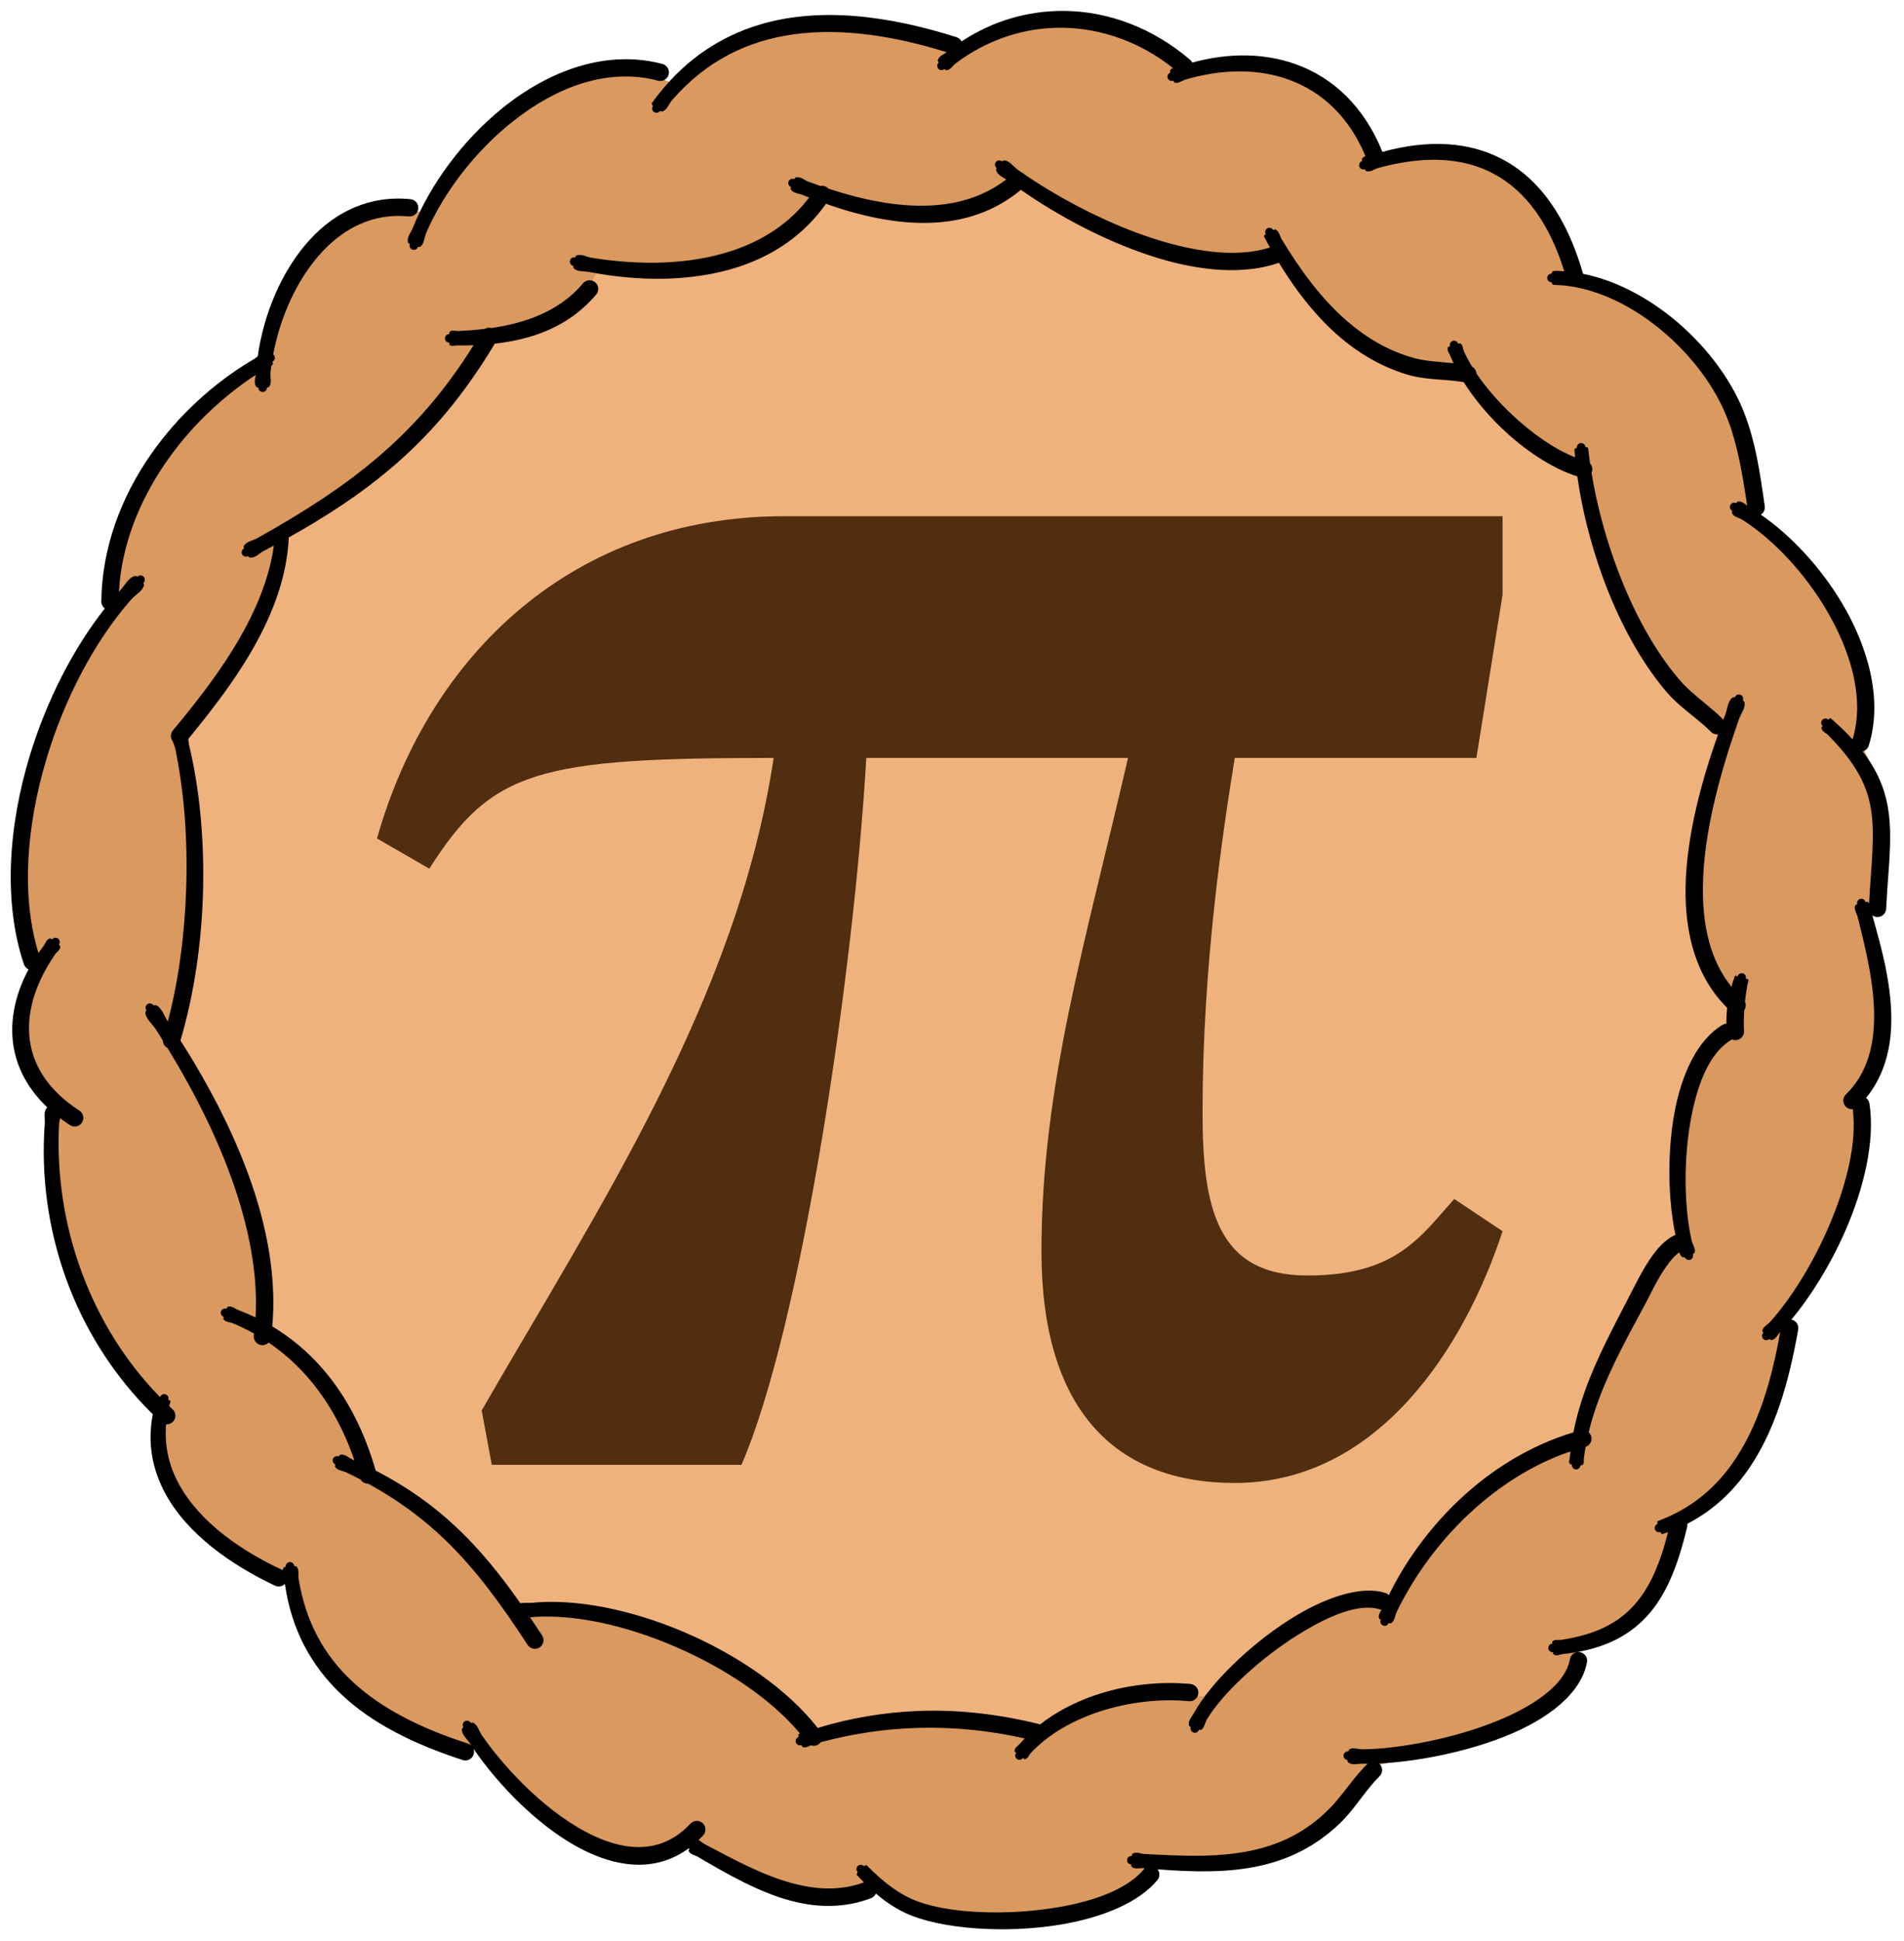 <?xml version="1.0" encoding="UTF-8" standalone="no"?><!DOCTYPE svg PUBLIC "-//W3C//DTD SVG 1.1//EN" "http://www.w3.org/Graphics/SVG/1.1/DTD/svg11.dtd"><svg width="100%" height="100%" viewBox="0 0 788 803" version="1.1" xmlns="http://www.w3.org/2000/svg" xmlns:xlink="http://www.w3.org/1999/xlink" xml:space="preserve" xmlns:serif="http://www.serif.com/" style="fill-rule:evenodd;clip-rule:evenodd;stroke-linejoin:round;stroke-miterlimit:2;"><ellipse cx="391.024" cy="383.378" rx="355.067" ry="365.606" style="fill:#efb27d;"/><path d="M109.114,151.106c-37.577,17.907 -57.356,50.385 -60.738,96.286l28.566,56.306c20.395,-23.181 35.446,-49.685 39.933,-82.756c37.363,-18.842 66.253,-44.616 83.186,-80.175c27.182,-5.622 43.137,-15.246 46.906,-29.214c39.89,4.472 74.301,-0.111 93.102,-30.491c27.772,11.923 55.417,12.729 82.85,-5.307c36.506,25.831 72.544,38.278 107.838,29.38c17.586,30.654 41.535,48.969 74.872,49.083c13.804,19.3 30.029,32.431 48.835,38.983c10.189,51.851 28.537,89.77 58.516,107.823c-17.123,60.932 -13.665,98.579 6.544,117.273c-23.227,31.495 -32.421,63.352 -24.145,95.658c-19.087,24.324 -32.472,52.496 -41.686,83.481c-43.333,15.399 -64.272,38.987 -76.862,65.629c-24.511,-2.949 -49.444,10.92 -74.739,39.183c-32.247,-2.729 -56.563,2.587 -73.659,15.227c-28.47,-8.478 -59.587,-6.731 -92.224,0.88c-28.743,-38.265 -70.109,-54.055 -122.111,-50.903c-16.268,-26.57 -38.389,-45.717 -64.656,-59.606c-1.88,-24.806 -16.141,-44.116 -40.903,-58.764c6.75,-35.165 -8.908,-76.399 -39.758,-121.748c11.908,-9.318 14.165,-52.14 8.161,-123.636l-28.566,-56.306c-36.247,59.067 -49.196,110.108 -33.521,151.289c-10.311,23.292 -8.624,43.355 9.471,59.001c-7.151,43.413 6.888,85.379 41.445,125.944c-3.395,32.929 14.857,56.348 55.996,69.713c4.725,40.174 30.268,63.347 75.837,70.164c33.128,36.965 63.771,57.495 88.38,38.109c28.225,19.248 54.117,29.087 75.001,18.725c47.725,23.33 87.499,22.937 116.689,-9.037c43.049,2.32 75.963,-8.981 93.405,-41.072c53.354,-12.258 88.257,-26.938 81.078,-47.142c21.855,-8.005 37.423,-22.367 41.042,-48.814c30.95,-25.511 46.166,-53.378 43.56,-83.913c23.039,-29.306 36.466,-60.317 32.128,-94.477c10.161,-21.061 14.85,-45.73 5.417,-79.713c6.967,-28.091 6.255,-51.303 -4.319,-68.248c3.391,-40.164 -11.975,-71.955 -45.879,-95.471c0.633,-52.223 -26.499,-83.372 -74.072,-99.006c-6.726,-41.559 -34.508,-55.693 -79.581,-47.303c-14.821,-33.13 -41.013,-45.645 -79.228,-36.363c-27.757,-24.775 -58.845,-27.79 -92.938,-11.17c-44.665,-18.082 -84.762,-12.83 -120.292,15.756c-35.321,-17.312 -69.078,5.034 -101.798,53.662c-32.615,-6.61 -54.387,16.003 -67.083,63.08Z" style="fill:#da995e;"/><path d="M69.469,422.645c4.525,-17.165 7.037,-36.503 7.618,-55.86c0.592,-19.695 -0.88,-39.405 -4.541,-56.944c-0.218,-1.043 -0.727,-2.086 -1.051,-3.117c-1.014,-1.296 -1.027,-3.168 0.064,-4.487c11.665,-14.003 23.778,-29.69 32.114,-46.576c4.735,-9.591 8.242,-19.562 9.66,-29.92c-1.363,0.732 -2.74,1.461 -4.131,2.191c-1.805,0.946 -3.418,2.867 -5.499,2.815c-0.792,-0.019 -0.419,-0.236 -1.109,-0.63c-0.862,0.455 -1.933,0.125 -2.388,-0.738c-0.455,-0.863 -0.125,-1.933 0.738,-2.389c0.064,-0.789 -0.328,-0.604 0.1,-1.269c1.117,-1.733 3.58,-2.001 5.343,-2.987c19.212,-10.745 35.729,-21.288 50.37,-33.867c14.663,-12.597 27.485,-27.178 39.228,-46.015c-2.275,0.082 -4.553,0.102 -6.826,0.071c-0.973,-0.013 -2.146,0.506 -2.912,-0.09c-1.041,-0.809 0.05,0.188 -0.322,-1.075c-0.976,-0.002 -1.766,-0.795 -1.765,-1.771c0.002,-0.975 0.795,-1.766 1.77,-1.765c0.383,-1.072 -0.538,-0.401 0.379,-1.077c0.908,-0.67 2.254,-0.114 3.384,-0.168c3.63,-0.172 7.265,-0.446 10.86,-0.876c0.839,-0.502 1.865,-0.648 2.826,-0.373c6.509,-0.943 12.849,-2.457 18.76,-4.886c7.202,-2.958 13.79,-7.213 19.133,-13.597c1.269,-1.515 3.529,-1.716 5.044,-0.447c1.515,1.268 1.716,3.528 0.448,5.043c-7.689,9.135 -17.492,14.702 -28.33,17.754c-4.424,1.246 -9.015,2.09 -13.681,2.618c-12.944,21.658 -27.013,38.122 -43.469,51.976c-12.428,10.463 -26.181,19.483 -41.775,28.176c-0.027,0.705 -0.065,1.409 -0.116,2.112c-0.856,11.79 -4.421,23.229 -9.585,34.148c-8.088,17.103 -20.207,32.906 -31.866,47.124c0.117,0.936 0.161,1.917 0.372,2.802c4.275,17.904 6.151,38.167 5.758,58.407c-0.432,22.245 -3.704,44.462 -9.391,63.59c12.085,18.864 23.626,40.812 30.856,63.461c5.813,18.21 8.752,36.896 7.149,54.819c8.143,4.878 15.209,10.971 21.237,17.992c9.989,11.635 17.047,25.925 21.558,41.666c13.17,6.788 23.932,14.561 33.486,23.542c9.645,9.066 18.014,19.426 26.401,31.362c1.488,-0.325 3.263,-0.054 4.846,-0.206c18.592,-1.791 41.273,2.989 62.386,11.914c22.657,9.578 43.455,24.012 55.807,39.871c13.687,-4.142 27.428,-6.425 41.216,-6.998c16.619,-0.691 33.319,1.22 50.192,5.346c0.221,0.054 0.433,0.128 0.632,0.219c6.507,-5.124 14.171,-9.1 22.305,-11.93c12.998,-4.522 27.245,-6.006 39.968,-4.821c1.967,0.188 3.412,1.937 3.225,3.904c-0.188,1.968 -1.938,3.412 -3.905,3.225c-11.783,-1.151 -24.936,0.333 -37.05,4.311c-10.906,3.581 -20.953,9.217 -28.376,17.127c-0.758,0.808 -1.15,2.164 -2.212,2.472c-1.067,0.31 -0.018,-0.028 -1.078,-0.362c-0.593,0.775 -1.704,0.922 -2.479,0.329c-0.774,-0.593 -0.922,-1.703 -0.329,-2.478c-0.605,-0.946 -0.64,0.142 -0.601,-0.98c0.042,-1.238 1.489,-1.979 2.294,-2.923c0.608,-0.712 1.235,-1.409 1.881,-2.09c-14.846,-3.345 -29.559,-4.773 -44.225,-4.367c-13.394,0.372 -26.738,2.333 -40.159,5.919c-0.213,0.296 -0.476,0.565 -0.786,0.792c-1,0.735 -2.257,0.872 -3.343,0.479c-1.041,0.488 -2.083,1.081 -3.139,0.799c-0.907,-0.242 -0.16,-0.181 -0.806,-0.865c-0.925,0.31 -1.927,-0.189 -2.237,-1.114c-0.311,-0.925 0.189,-1.928 1.114,-2.238c0.102,-0.939 -0.449,-0.439 0.136,-1.179c0.108,-0.137 0.23,-0.257 0.361,-0.361c-11.839,-14.179 -30.792,-26.818 -51.158,-35.665c-20.007,-8.691 -41.414,-13.68 -59.145,-12.446c-0.427,0.03 -0.855,0.104 -1.282,0.196c1.636,2.417 3.28,4.895 4.942,7.435c1.08,1.656 0.612,3.876 -1.043,4.955c-1.655,1.08 -3.876,0.612 -4.955,-1.043c-11.217,-17.261 -21.667,-31.443 -34.215,-43.527c-9.071,-8.738 -19.27,-16.33 -31.744,-23.187c-1.288,0.046 -2.507,-0.612 -3.178,-1.705c-1.904,-0.997 -3.861,-1.979 -5.873,-2.947c-1.48,-0.712 -3.551,-0.75 -4.518,-2.137c-0.496,-0.713 -0.019,-0.339 -0.087,-1.208c-0.896,-0.385 -1.313,-1.424 -0.929,-2.321c0.384,-0.897 1.424,-1.313 2.321,-0.929c0.679,-0.554 0.084,-0.635 0.948,-0.764c1.721,-0.256 3.194,1.309 4.74,1.991c0.281,0.124 0.562,0.249 0.842,0.374c-4.184,-12.299 -10.194,-23.457 -18.083,-32.925c-5.016,-6.019 -10.804,-11.335 -17.415,-15.812c-0.764,0.78 -1.875,1.203 -3.041,1.045c-1.958,-0.265 -3.332,-2.07 -3.067,-4.028c0.032,-0.242 0.064,-0.484 0.095,-0.727c-2.782,-1.558 -5.694,-2.981 -8.738,-4.261c-1.239,-0.521 -2.95,-0.425 -3.772,-1.518c-0.587,-0.781 -0.002,-0.19 -0.083,-1.165c-0.923,-0.313 -1.419,-1.318 -1.106,-2.242c0.313,-0.924 1.318,-1.419 2.242,-1.106c0.662,-0.731 -0.151,-0.608 0.8,-0.863c1.408,-0.378 2.76,0.898 4.102,1.401c2.467,0.924 4.856,1.944 7.169,3.055c0.915,-16.056 -2.008,-32.665 -7.071,-48.95c-6.913,-22.231 -17.943,-43.822 -29.377,-62.525c-1.182,-0.61 -1.92,-1.828 -1.937,-3.135c-0.973,-1.558 -1.947,-3.095 -2.921,-4.609c-1.445,-2.247 -3.903,-4.055 -4.295,-6.602c-0.111,-0.724 0.187,-0.632 0.388,-1.334c-0.555,-0.802 -0.356,-1.904 0.446,-2.46c0.802,-0.555 1.904,-0.356 2.46,0.446c0.731,0.058 0.75,-0.247 1.391,0.116c2.275,1.29 3.062,4.304 4.584,6.548c0.009,0.013 0.018,0.026 0.026,0.039Zm653.871,-17.635c-0.22,-0.513 0.054,-0.188 -0,0Zm-5.052,-1.307c-0.172,-0.31 0.984,-0.654 -0,0Zm-383.412,-321.976c-0.827,-0.329 -1.648,-0.66 -2.462,-0.995c-1.685,-0.693 -3.907,-0.707 -4.954,-2.139c-0.504,-0.69 -0.046,-0.379 -0.138,-1.225c-0.9,-0.375 -1.327,-1.411 -0.951,-2.312c0.375,-0.9 1.411,-1.327 2.311,-0.951c0.663,-0.529 0.116,-0.64 0.957,-0.77c1.713,-0.266 3.271,1.226 4.942,1.843c1.606,0.593 3.237,1.177 4.888,1.747c0.889,-0.177 1.846,-0.018 2.663,0.519c0.269,0.177 0.507,0.384 0.712,0.615c13.541,4.424 28.272,7.685 42.37,6.962c11.151,-0.571 21.91,-3.603 31.242,-10.787c-1.652,-0.986 -3.4,-1.839 -4.083,-3.415c-0.308,-0.709 0.023,-0.56 0.073,-1.322c-0.76,-0.612 -0.881,-1.726 -0.269,-2.486c0.612,-0.76 1.725,-0.88 2.485,-0.268c0.726,-0.21 0.503,-0.516 1.255,-0.377c2.089,0.386 3.5,2.594 5.401,3.936c0.501,0.355 1.01,0.711 1.526,1.067c0.478,0.191 0.922,0.488 1.295,0.888c15.304,10.406 36.206,21.476 56.939,27.598c15.871,4.686 31.619,6.598 44.534,2.562c-0.247,-0.441 -0.492,-0.882 -0.736,-1.324c-0.54,-0.98 -1.062,-1.966 -1.582,-2.951c-0.052,-0.098 -0.164,-0.184 -0.156,-0.296c0.069,-0.94 0.14,-0.199 0.697,-0.959c-0.473,-0.853 -0.164,-1.93 0.69,-2.402c0.854,-0.473 1.93,-0.164 2.403,0.69c0.936,-0.069 0.346,-0.527 1.178,-0.091c1.3,0.681 1.507,2.523 2.271,3.789c7.47,12.384 16.206,24.536 27.094,33.959c7.888,6.827 16.879,12.239 27.321,15.188c2.101,0.615 4.275,0.992 6.476,1.272c3.409,0.434 6.877,0.648 10.273,1.008c-0.434,-0.952 -0.832,-1.897 -1.192,-2.832c-0.455,-1.18 -1.543,-2.364 -1.166,-3.497c0.361,-1.088 -0.008,-0.03 0.904,-0.711c-0.288,-0.932 0.235,-1.923 1.168,-2.21c0.932,-0.288 1.922,0.235 2.21,1.167c1.121,0.048 0.221,-0.646 1.134,0.021c0.84,0.613 0.767,1.965 1.213,2.973c0.941,2.131 2.096,4.308 3.431,6.502c1.029,0.58 1.71,1.641 1.809,2.818c3.921,5.816 9.004,11.655 14.634,16.959c8.166,7.691 17.46,14.297 26.186,17.734c-0.086,-0.945 -0.16,-1.884 -0.229,-2.817c-0.011,-0.145 -0.093,-0.303 -0.032,-0.435c0.345,-0.742 0.354,-0.268 1.014,-0.745c-0.083,-0.972 0.639,-1.829 1.611,-1.912c0.972,-0.083 1.829,0.639 1.912,1.611c0.726,0.354 0.658,-0.125 1.126,0.538c0.081,0.114 0.031,0.279 0.046,0.419c0.154,1.381 0.336,2.775 0.524,4.184c0.075,0.568 0.154,1.138 0.236,1.71c0.785,0.873 1.125,2.115 0.796,3.332c-0.052,0.192 -0.119,0.376 -0.199,0.551c2.15,13.068 5.837,26.989 10.897,40.357c6.45,17.037 15.071,33.191 25.619,45.389c1.515,1.779 3.159,3.374 4.857,4.89c4.357,3.888 9.058,7.281 13.188,11.503c0.001,0.001 0.002,0.002 0.004,0.004c0.273,-0.733 0.546,-1.457 0.817,-2.172c0.9,-2.368 0.947,-5.226 2.669,-6.78c0.56,-0.506 0.577,-0.168 1.294,-0.372c0.347,-0.912 1.369,-1.37 2.281,-1.023c0.912,0.347 1.37,1.369 1.023,2.281c0.399,0.628 0.639,0.384 0.723,1.133c0.255,2.28 -1.562,4.436 -2.388,6.802c-6.797,19.462 -14.668,45.492 -14.892,69.445c-0.145,15.439 2.82,30.031 11.801,41.162c0.354,-1.243 0.75,-2.481 1.19,-3.715c0.084,-0.236 0.055,-0.566 0.269,-0.697c0.099,-0.06 0.185,-0.115 0.259,-0.164c0.06,0.11 0.287,0.215 0.834,0.27c0.257,-0.941 1.23,-1.497 2.171,-1.24c0.941,0.256 1.497,1.229 1.24,2.17c0.586,0.298 0.771,0.234 0.807,0.107c0.042,0.098 0.101,0.227 0.185,0.393c0.301,0.598 -0.197,1.313 -0.314,1.968c-0.426,2.386 -0.78,4.745 -1.034,7.106c0.517,1.125 0.424,2.472 -0.302,3.526c-0.059,0.942 -0.1,1.887 -0.123,2.836c-0.043,1.868 -0.097,3.751 0.038,5.666c0.168,1.968 -1.294,3.704 -3.262,3.872c-0.618,0.053 -1.212,-0.054 -1.743,-0.287c-0.067,0.046 -0.136,0.091 -0.208,0.133c-8.874,5.257 -13.787,17.599 -16.509,31.413c-3.536,17.947 -2.99,38.545 0.024,51.564c0.409,1.765 1.622,3.34 1.325,4.844c-0.164,0.833 -0.279,0.265 -0.813,0.899c0.352,0.91 -0.102,1.935 -1.012,2.286c-0.91,0.351 -1.934,-0.102 -2.286,-1.012c-0.846,-0.114 -0.546,0.334 -1.231,-0.21c-0.541,-0.43 -0.847,-1.063 -1.053,-1.793c-1.871,1.243 -3.561,3.265 -5.163,5.483c-3.636,5.034 -6.55,11.283 -8.498,15.013c-7.109,13.298 -14.298,26.064 -19.437,39.687c-1.743,4.619 -3.245,9.337 -4.422,14.215c0.498,0.447 0.875,1.039 1.061,1.733c0.492,1.841 -0.546,3.734 -2.333,4.324c-0.289,1.619 -0.541,3.257 -0.752,4.916c-0.097,0.762 0.179,1.669 -0.277,2.297c-0.494,0.681 -0.352,0.143 -1.12,0.493c-0.075,0.973 -0.925,1.702 -1.898,1.627c-0.973,-0.075 -1.702,-0.926 -1.627,-1.899c-0.713,-0.469 -0.645,0.069 -1.025,-0.694c-0.366,-0.736 0.106,-1.636 0.178,-2.447c0.071,-0.803 0.152,-1.603 0.242,-2.398c-15.498,5.242 -29.727,14.38 -41.923,25.785c-12.426,11.62 -22.7,25.634 -29.961,40.565c-0.743,1.528 -0.788,3.611 -2.157,4.597c-0.696,0.501 -0.358,0.025 -1.211,0.11c-0.372,0.902 -1.407,1.331 -2.309,0.959c-0.901,-0.373 -1.331,-1.408 -0.958,-2.309c-0.547,-0.668 -0.635,-0.102 -0.767,-0.956c-0.177,-1.145 0.448,-2.201 1.104,-3.25c-0.224,-0.026 -0.449,-0.073 -0.673,-0.143c-8.646,-2.727 -21.337,2.663 -33.878,10.497c-15.788,9.863 -31.144,24.12 -37.654,34.914c-0.913,1.514 -1.075,3.369 -2.191,4.272c-0.654,0.529 -0.387,-0.007 -1.189,0.146c-0.301,0.928 -1.298,1.438 -2.226,1.137c-0.928,-0.301 -1.438,-1.298 -1.137,-2.227c-0.591,-0.628 -0.627,-0.104 -0.806,-0.974c-0.353,-1.712 1.345,-3.455 2.388,-5.338c6.476,-11.687 22.369,-27.343 38.985,-37.984c14.544,-9.315 29.764,-14.458 39.862,-11.273c0.599,0.189 1.113,0.521 1.517,0.946c7.014,-14.241 16.773,-27.573 28.459,-38.764c13.708,-13.127 30.139,-23.235 47.949,-28.606c1.112,-5.682 2.679,-11.166 4.56,-16.524c4.923,-14.02 12.099,-27.15 19.124,-40.84c2.429,-4.617 6.292,-12.828 11.118,-18.444c2.282,-2.656 4.802,-4.749 7.437,-5.914c-2.942,-13.645 -3.595,-33.329 -0.383,-50.655c2.99,-16.125 9.56,-30.107 19.897,-36.229c0.496,-0.294 1.035,-0.455 1.574,-0.492c-0.027,-2.21 0.075,-4.393 0.317,-6.556c-12.944,-12.843 -17.553,-30.774 -17.214,-49.993c0.378,-21.432 6.802,-44.445 13.426,-63.144c-1.035,0.098 -2.105,-0.252 -2.891,-1.049c-4.053,-4.072 -8.676,-7.307 -12.94,-11.061c-1.958,-1.723 -3.842,-3.552 -5.588,-5.581c-10.93,-12.892 -19.945,-29.846 -26.438,-47.8c-4.943,-13.665 -8.477,-27.889 -10.368,-41.251c-10.48,-3.308 -22.15,-11.03 -31.956,-20.603c-5.858,-5.718 -11.074,-12.064 -15.041,-18.384c-4.96,-0.926 -10.27,-0.965 -15.437,-1.582c-2.594,-0.31 -5.153,-0.758 -7.63,-1.469c-14.279,-4.244 -26.105,-12.557 -35.977,-23.044c-6.621,-7.034 -12.391,-15.016 -17.458,-23.318c-14.437,5.046 -32.342,3.453 -50.288,-2.019c-20.524,-6.257 -41.14,-17.398 -56.491,-28.171c-10.932,9.114 -23.692,13.101 -36.988,13.633c-14.575,0.583 -29.788,-2.918 -43.703,-7.838c-9.177,12.99 -21.8,21.349 -36.075,26.041c-19.365,6.364 -41.742,6.091 -62.04,2.138c-2.048,-0.399 -4.534,0.034 -6.067,-1.334c-0.598,-0.533 -0.172,-0.448 -0.442,-1.2c-0.953,-0.21 -1.556,-1.154 -1.346,-2.107c0.21,-0.952 1.153,-1.555 2.106,-1.346c0.557,-0.564 0.125,-0.673 0.884,-0.91c1.894,-0.592 3.922,0.706 5.911,1.027c19.337,3.128 40.44,3.145 58.724,-3.063c12.236,-4.155 23.221,-11.063 31.384,-21.859Zm-291.498,170.04c-0.888,-0.66 -1.46,-1.72 -1.448,-2.91c0.238,-21.908 8.031,-42.972 20.591,-60.953c11.187,-16.015 26.085,-29.633 42.45,-39.245c0.579,-0.341 1.135,-0.787 1.694,-1.224c2.381,-17.086 9.842,-35.662 21.805,-48.526c10.503,-11.295 24.485,-18.188 41.441,-16.488c1.966,0.197 3.402,1.953 3.205,3.919c-0.197,1.966 -1.953,3.403 -3.919,3.206c-14.548,-1.457 -26.395,4.672 -35.506,14.269c-10.787,11.362 -17.761,27.567 -20.635,42.818c0.193,0.147 0.359,0.337 0.483,0.564c0.464,0.858 0.145,1.931 -0.713,2.396c-0.028,0.816 0.39,0.54 -0.03,1.241c-0.146,0.243 -0.321,0.456 -0.52,0.645c-0.123,0.923 -0.23,1.841 -0.322,2.751c-0.19,1.896 0.532,4.012 -0.399,5.577c-0.415,0.697 -0.389,0.206 -1.081,0.62c-0.001,0.975 -0.793,1.767 -1.769,1.766c-0.975,-0 -1.767,-0.793 -1.766,-1.768c-0.704,-0.422 -0.667,0.045 -1.075,-0.671c-0.754,-1.324 -0.329,-2.988 -0.038,-4.624c-14.455,9.475 -27.564,22.104 -37.556,36.744c-10.798,15.821 -18.005,33.96 -19.051,52.976c0.252,-0.278 0.504,-0.554 0.757,-0.829c1.821,-1.975 3.109,-4.822 5.574,-5.62c0.707,-0.229 0.644,0.068 1.377,0.168c0.707,-0.673 1.827,-0.645 2.499,0.061c0.673,0.706 0.646,1.826 -0.06,2.499c0.063,0.725 0.387,0.67 0.139,1.357c-0.834,2.317 -3.45,3.58 -5.141,5.495c-15.101,17.103 -27.719,41.063 -35.264,66.442c-8.114,27.291 -10.448,56.221 -3.182,79.915c0.669,-0.979 1.368,-1.953 2.097,-2.921c0.78,-1.036 1.185,-2.692 2.456,-3.072c1.011,-0.302 0.101,0.017 1.112,0.328c0.608,-0.763 1.721,-0.889 2.484,-0.281c0.763,0.607 0.89,1.72 0.282,2.484c0.526,0.909 0.644,-0.056 0.587,0.99c-0.068,1.239 -1.436,2.003 -2.122,3.002c-7.62,11.1 -11.538,22.56 -10.711,33.404c0.898,11.777 7.459,22.689 20.755,31.263c1.659,1.074 2.133,3.293 1.059,4.951c-1.074,1.659 -3.293,2.133 -4.952,1.059c-1.429,-0.93 -2.791,-1.884 -4.085,-2.862c-0.184,0.912 -0.414,1.831 -0.458,2.722c-1.009,20.723 2.195,41.537 9.365,60.949c7.062,19.119 17.914,36.891 32.437,51.718c0.018,-0.002 0.035,-0.003 0.054,-0.005c0.298,-0.929 1.294,-1.442 2.223,-1.144c0.929,0.298 1.441,1.294 1.143,2.223c0.736,0.644 0.611,-0.181 0.89,0.751c0.029,0.094 -0.053,0.19 -0.079,0.284c-0.152,0.547 -0.291,1.091 -0.421,1.631c0.466,0.441 0.936,0.878 1.409,1.313c1.454,1.338 1.548,3.605 0.209,5.059c-0.768,0.834 -1.842,1.221 -2.892,1.146c-0.825,9.336 1.359,17.716 5.54,25.208c8.682,15.559 25.764,27.283 42.581,35.089c0.035,0.017 0.07,0.034 0.104,0.051c0.043,-0.258 0.121,-0.509 0.242,-0.753c0.389,-0.782 0.282,-0.199 1.019,-0.673c-0.084,-0.972 0.636,-1.83 1.608,-1.914c0.972,-0.085 1.83,0.635 1.914,1.607c0.801,0.335 0.6,-0.236 1.121,0.454c1.01,1.336 0.435,3.29 0.695,4.887c2.945,18.074 10.738,31.722 22.109,42.35c12.447,11.634 29.047,19.703 48.019,25.802c0.528,0.17 0.989,0.452 1.366,0.812c-0.164,-0.248 -0.326,-0.495 -0.486,-0.74c-1.291,-1.981 -3.383,-3.644 -3.431,-5.716c-0.019,-0.792 0.216,-0.483 0.566,-1.178c-0.481,-0.849 -0.183,-1.928 0.666,-2.41c0.848,-0.481 1.928,-0.183 2.409,0.665c0.762,0.056 0.616,-0.333 1.282,0.069c1.67,1.009 2.182,3.413 3.452,5.239c10.055,14.452 27.81,32.938 46.376,41.518c13.913,6.43 28.316,7.208 39.856,-5.137c1.349,-1.443 3.617,-1.52 5.061,-0.171c1.443,1.35 1.52,3.617 0.17,5.061c-0.626,0.67 -1.258,1.309 -1.898,1.918c0.877,0.411 1.684,1.226 2.561,1.687c11.834,6.225 24.563,13.309 37.715,16.558c9.246,2.283 18.696,2.723 28.187,-0.744c-0.84,-0.847 -1.67,-1.71 -2.492,-2.586c-0.147,-0.157 -0.39,-0.263 -0.441,-0.473c-0.195,-0.796 0.108,-0.418 0.329,-1.209c-0.675,-0.704 -0.651,-1.824 0.053,-2.499c0.704,-0.675 1.824,-0.651 2.499,0.053c0.807,-0.204 0.39,-0.53 1.192,-0.311c0.29,0.079 0.426,0.423 0.639,0.633c3.167,3.135 6.432,6.084 10.008,8.636c2.55,1.82 5.261,3.435 8.229,4.74c11.229,4.974 31.075,6.581 50.244,4.663c18.949,-1.896 37.378,-7.113 45.669,-17.159c0.091,-0.11 0.187,-0.213 0.287,-0.309c-0.155,-0.014 -0.31,-0.027 -0.465,-0.04c-1.584,-0.136 -3.473,0.511 -4.754,-0.437c-0.726,-0.536 -0.112,-0.273 -0.454,-1.108c-0.974,-0.068 -1.709,-0.913 -1.641,-1.886c0.067,-0.973 0.912,-1.709 1.885,-1.641c0.455,-0.78 -0.189,-0.605 0.604,-1.035c1.4,-0.761 3.181,0.144 4.767,0.228c16.082,0.851 31.878,1.65 46.514,-1.934c10.373,-2.539 20.153,-7.279 28.983,-15.85c1.164,-1.112 2.255,-2.284 3.305,-3.489c4.592,-5.272 8.424,-11.152 13.397,-16.006c0.021,-0.021 0.042,-0.041 0.064,-0.061c-0.563,0.001 -1.115,-0.004 -1.655,-0.014c-2.268,-0.04 -4.67,0.662 -6.169,-0.414c-0.678,-0.486 -0.235,-0.411 -0.573,-1.145c-0.969,-0.112 -1.665,-0.989 -1.554,-1.959c0.112,-0.969 0.99,-1.665 1.959,-1.553c0.482,-0.619 -0.008,-0.672 0.73,-1.006c1.527,-0.691 3.555,0.147 5.615,0.116c14.488,-0.219 37.429,-4.31 56.143,-12.101c6.88,-2.865 13.177,-6.22 18.241,-10.072c5.758,-4.381 9.939,-9.342 11.042,-15.16c0.36,-1.943 2.229,-3.228 4.172,-2.869c1.943,0.36 3.229,2.229 2.869,4.172c-2.396,12.953 -16.126,23.532 -33.619,30.562c-17.046,6.852 -37.456,10.626 -52.437,11.324c0.081,0.069 0.16,0.142 0.236,0.219c1.386,1.408 1.369,3.677 -0.039,5.063c-4.797,4.765 -8.435,10.55 -12.868,15.709c-1.19,1.385 -2.436,2.726 -3.761,4.002c-9.954,9.424 -20.89,14.641 -32.491,17.272c-13.543,3.072 -27.987,2.671 -42.711,1.546c0.974,1.292 0.976,3.132 -0.099,4.434c-7.635,9.282 -22.773,15.496 -39.793,18.375c-23.434,3.963 -50.258,1.819 -64.264,-4.639c-4.179,-1.943 -7.909,-4.398 -11.347,-7.226c-0.372,-0.306 -0.741,-0.617 -1.107,-0.931c-0.372,0.86 -1.079,1.574 -2.024,1.93c-11.069,4.171 -22.128,3.947 -32.872,1.131c-13.66,-3.58 -26.822,-11.237 -38.844,-18.289c-1.221,-0.717 -2.98,-0.917 -3.611,-2.152c-0.448,-0.875 0.02,-0.193 0.109,-1.169c-0.085,-0.046 -0.164,-0.098 -0.237,-0.155c-12.782,9.369 -27.714,8.23 -42.15,1.396c-18.7,-8.853 -36.531,-27.41 -46.934,-42.653c0.294,0.745 0.341,1.592 0.076,2.413c-0.608,1.88 -2.628,2.913 -4.508,2.306c-20.036,-6.509 -37.611,-15.083 -50.619,-27.541c-11.978,-11.471 -20.237,-26.161 -22.984,-45.319c-1.036,1.043 -2.654,1.38 -4.06,0.722c-18.083,-8.526 -36.443,-21.375 -45.524,-38.305c-5.159,-9.616 -7.443,-20.539 -5.086,-32.612c-16.281,-16 -28.472,-35.405 -36.016,-56.454c-7.278,-20.311 -10.315,-42.131 -8.698,-63.702c0.161,-2.148 -0.586,-4.661 0.645,-6.432c0.191,-0.275 0.3,-0.359 0.417,-0.393c-9.195,-8.705 -13.815,-18.839 -14.453,-29.469c-0.541,-9.009 1.763,-18.441 6.663,-27.628c-0.861,-0.398 -1.564,-1.134 -1.891,-2.103c-8.564,-25.402 -6.557,-56.991 2.506,-86.61c6.908,-22.575 17.844,-44.013 30.968,-60.639Zm354.567,-234.621c12.997,-8.585 27.552,-12.679 42.038,-12.636c18.663,0.054 37.257,7.097 52.629,20.288c0.365,0.314 0.651,0.685 0.856,1.089c15.119,-4.147 29.775,-3.908 42.509,0.579c15.738,5.545 28.606,17.666 36.155,36.379c19.462,-5.335 35.935,-4.03 49.198,2.809c15.768,8.13 27.127,24.298 33.796,47.436c0.02,0.073 0.039,0.146 0.055,0.219c11.752,2.339 23.345,8.022 33.624,15.675c13.875,10.33 25.307,24.314 31.658,38.469c2.339,5.295 4.111,10.909 5.496,16.656c2.019,8.375 3.23,17.029 4.408,25.317c0.21,1.435 -0.465,2.796 -1.611,3.532c12.409,8.534 24.566,21.581 33.379,36.267c11.43,19.046 17.061,40.872 11.269,59.314c-0.382,1.212 -1.351,2.077 -2.496,2.382c3.584,4.663 6.073,9.15 7.81,13.637c3.169,8.19 3.809,16.485 3.475,26.232c-0.25,7.335 -1.105,15.528 -1.588,25.243c-0.091,1.974 -1.768,3.502 -3.742,3.411c-0.775,-0.036 -1.481,-0.316 -2.047,-0.762c4.077,13.873 8.478,30.403 7.888,45.783c-0.419,10.915 -3.391,21.241 -10.394,29.822c0.716,0.54 1.232,1.347 1.383,2.302c2.375,15.235 -2.132,35.033 -10.334,53.502c-5.957,13.412 -13.784,26.143 -21.971,35.904c1.888,0.384 3.143,2.204 2.814,4.115c-3.67,21 -9.556,42.935 -21.919,59.693c-6.219,8.432 -14.045,15.599 -23.958,20.689c0.049,0.402 0.029,0.819 -0.068,1.237c-3.802,16.174 -8.765,28.73 -17.153,37.556c-7.853,8.263 -18.639,13.489 -34.202,15.104c-1.201,0.125 -2.603,0.928 -3.69,0.286c-0.946,-0.559 -0.029,-0.037 -0.501,-1.035c-0.972,0.084 -1.829,-0.638 -1.913,-1.61c-0.083,-0.972 0.638,-1.829 1.61,-1.913c0.292,-1.058 -0.532,-0.39 0.294,-1.105c0.9,-0.778 2.329,-0.317 3.454,-0.486c13.642,-2.057 23.044,-6.607 29.843,-14.011c6.844,-7.453 11.081,-17.638 14.354,-30.561c-0.673,0.24 -1.355,0.471 -2.046,0.694c-0.11,0.035 -0.218,0.135 -0.33,0.106c-0.912,-0.23 -0.185,-0.167 -0.836,-0.851c-0.924,0.311 -1.928,-0.187 -2.239,-1.111c-0.311,-0.925 0.187,-1.928 1.111,-2.24c0.104,-0.926 -0.457,-0.439 0.112,-1.173c0.066,-0.085 0.201,-0.075 0.3,-0.113c1.01,-0.38 1.994,-0.788 2.965,-1.201c11.824,-5.032 20.638,-12.824 27.379,-22.264c11.067,-15.5 16.573,-35.356 19.983,-54.633c-1.091,1.227 -1.889,2.98 -3.386,3.278c-0.894,0.178 -0.29,-0.086 -1.138,-0.401c-0.71,0.67 -1.829,0.638 -2.499,-0.072c-0.67,-0.709 -0.638,-1.829 0.072,-2.498c-0.262,-0.855 -0.582,-0.26 -0.369,-1.134c0.353,-1.449 2.094,-2.19 3.151,-3.37c8.992,-10.042 17.842,-24.445 24.372,-39.674c7.169,-16.719 11.646,-34.41 9.844,-48.346c-1.039,0.097 -2.111,-0.257 -2.897,-1.059c-1.382,-1.412 -1.358,-3.681 0.054,-5.064c8.053,-7.886 11.042,-17.991 11.591,-28.684c0.768,-14.985 -3.333,-31.145 -6.726,-44.721c-0.385,-1.54 -1.556,-3.083 -1.091,-4.522c0.285,-0.881 0.208,-0.181 0.906,-0.781c-0.255,-0.942 0.304,-1.913 1.246,-2.167c0.942,-0.254 1.913,0.304 2.167,1.246c0.903,0.167 0.486,-0.401 1.175,0.216c0.124,0.111 0.232,0.233 0.326,0.365c0.88,-16.412 2.571,-28.335 0.725,-39.309c-1.677,-9.974 -6.498,-19.036 -17.766,-30.392c-0.847,-0.854 -2.354,-1.376 -2.629,-2.619c-0.226,-1.026 0.042,-0.086 0.418,-1.074c-0.723,-0.656 -0.777,-1.775 -0.121,-2.497c0.655,-0.722 1.774,-0.777 2.497,-0.121c0.972,-0.499 -0.052,-0.648 1.027,-0.519c0.091,0.011 0.138,0.12 0.208,0.18c0.708,0.611 1.399,1.213 2.065,1.818c2.516,2.29 4.752,4.514 6.74,6.69c5.049,-16.567 -0.543,-35.961 -10.59,-53.151c-9.107,-15.582 -21.984,-29.352 -34.826,-37.599c-1.467,-0.942 -3.513,-1.209 -4.377,-2.626c-0.439,-0.721 0.012,-0.379 -0.016,-1.217c-0.869,-0.442 -1.217,-1.507 -0.775,-2.377c0.441,-0.87 1.506,-1.217 2.376,-0.776c0.705,-0.48 0.18,-0.62 1.037,-0.676c1.302,-0.085 2.42,0.83 3.554,1.712c-1.152,-7.683 -2.385,-15.652 -4.276,-23.385c-1.299,-5.317 -2.904,-10.525 -5.065,-15.43c-5.736,-13.223 -16.281,-26.259 -29.012,-36.066c-11.482,-8.846 -24.748,-15.058 -38.025,-16.281c-1.224,-0.113 -2.459,-0.049 -3.67,-0.224c-0.13,-0.019 -0.262,-0.025 -0.367,-0.104c-0.586,-0.44 -0.181,-0.349 -0.564,-0.974c-0.976,0.013 -1.778,-0.77 -1.79,-1.745c-0.012,-0.976 0.77,-1.778 1.746,-1.79c0.375,-0.648 0.002,-0.529 0.6,-0.982c0.116,-0.087 0.266,-0.082 0.41,-0.101c1.349,-0.179 2.724,0.016 4.089,0.104c0.079,0.005 0.157,0.01 0.236,0.015c-6.048,-19.47 -15.781,-33.233 -29.318,-40.42c-12.626,-6.703 -28.447,-7.575 -47.586,-2.371c-1.582,0.43 -3.158,1.775 -4.818,1.387c-0.839,-0.196 -0.246,-0.247 -0.875,-0.84c-0.924,0.314 -1.929,-0.181 -2.242,-1.105c-0.314,-0.924 0.181,-1.929 1.105,-2.242c0.139,-0.86 -0.349,-0.539 0.206,-1.205c0.337,-0.403 0.764,-0.67 1.241,-0.859c-6.691,-16.106 -17.868,-26.554 -31.511,-31.569c-12.727,-4.678 -27.534,-4.619 -42.97,-0.122c-1.409,0.411 -2.789,1.653 -4.249,1.315c-0.898,-0.209 -0.177,-0.192 -0.837,-0.839c-0.915,0.338 -1.932,-0.131 -2.27,-1.046c-0.338,-0.915 0.131,-1.932 1.046,-2.27c0.082,-0.929 -0.44,-0.447 0.119,-1.189c0.257,-0.341 0.589,-0.58 0.966,-0.757c-13.498,-10.74 -29.455,-16.389 -45.496,-16.636c-15.313,-0.235 -30.675,4.497 -44.215,14.587c-1.267,0.944 -2.176,2.696 -3.768,2.948c-0.866,0.138 -0.294,-0.133 -1.112,-0.454c-0.731,0.646 -1.849,0.578 -2.496,-0.153c-0.646,-0.731 -0.577,-1.849 0.154,-2.495c-0.221,-0.862 -0.541,-0.333 -0.285,-1.182c0.466,-1.543 2.297,-2.195 3.616,-3.133c-21.095,-6.581 -42.962,-10.213 -63.296,-7.414c-18.707,2.575 -36.054,10.696 -50.39,27.272c-1.268,1.466 -1.918,3.758 -3.754,4.578c-0.719,0.322 -0.47,-0.049 -1.259,-0.102c-0.575,0.788 -1.682,0.961 -2.47,0.385c-0.788,-0.575 -0.961,-1.681 -0.386,-2.47c-0.314,-0.752 -0.565,-0.366 -0.472,-1.172c0.017,-0.148 0.173,-0.242 0.26,-0.363c0.88,-1.226 1.771,-2.418 2.685,-3.569c11.705,-14.74 25.796,-23.677 41.077,-28.383c25.505,-7.853 54.484,-3.732 82.047,5.006c0.939,0.3 1.668,0.952 2.089,1.764Zm-224.993,85.035c-0.305,0.927 -1.305,1.432 -2.232,1.127c-0.927,-0.305 -1.432,-1.305 -1.127,-2.232c-0.509,-0.616 -0.65,-0.212 -0.799,-1.001c-0.384,-2.022 1.322,-3.943 2.115,-5.929c7.079,-17.718 20.555,-36.16 37.234,-49.57c19.333,-15.544 42.994,-24.193 66.049,-18.108c1.91,0.507 3.049,2.469 2.543,4.379c-0.507,1.91 -2.469,3.049 -4.379,2.543c-20.903,-5.575 -42.181,2.729 -59.863,16.653c-15.941,12.554 -28.959,29.76 -36.125,46.37c-0.795,1.842 -0.751,4.194 -2.188,5.483c-0.588,0.528 -0.465,0.095 -1.228,0.285Z"/><path d="M621.857,246.105l0,-32.5l-297.5,-0c-86.666,-0 -146.666,56.666 -168.333,133.333l21.667,12.5c25.833,-40.833 45,-45.833 142.5,-45.833c-15,100 -73.334,187.5 -120.834,270l4.167,22.5l103.333,-0c25,-57.5 46.667,-205 51.667,-292.5l108.333,-0c-17.5,75.833 -35.833,135.833 -35.833,204.166c0,65 30,95.834 80,95.834c59.167,-0 95,-55.834 110.833,-104.167l-20,-13.333c-14.166,15.833 -24.166,31.666 -60.833,31.666c-37.5,0 -43.333,-28.333 -43.333,-67.5c-0,-60.833 8.333,-115.833 13.333,-146.666l100,-0l10.833,-67.5Z" style="fill:#502e0f;fill-rule:nonzero;"/></svg>